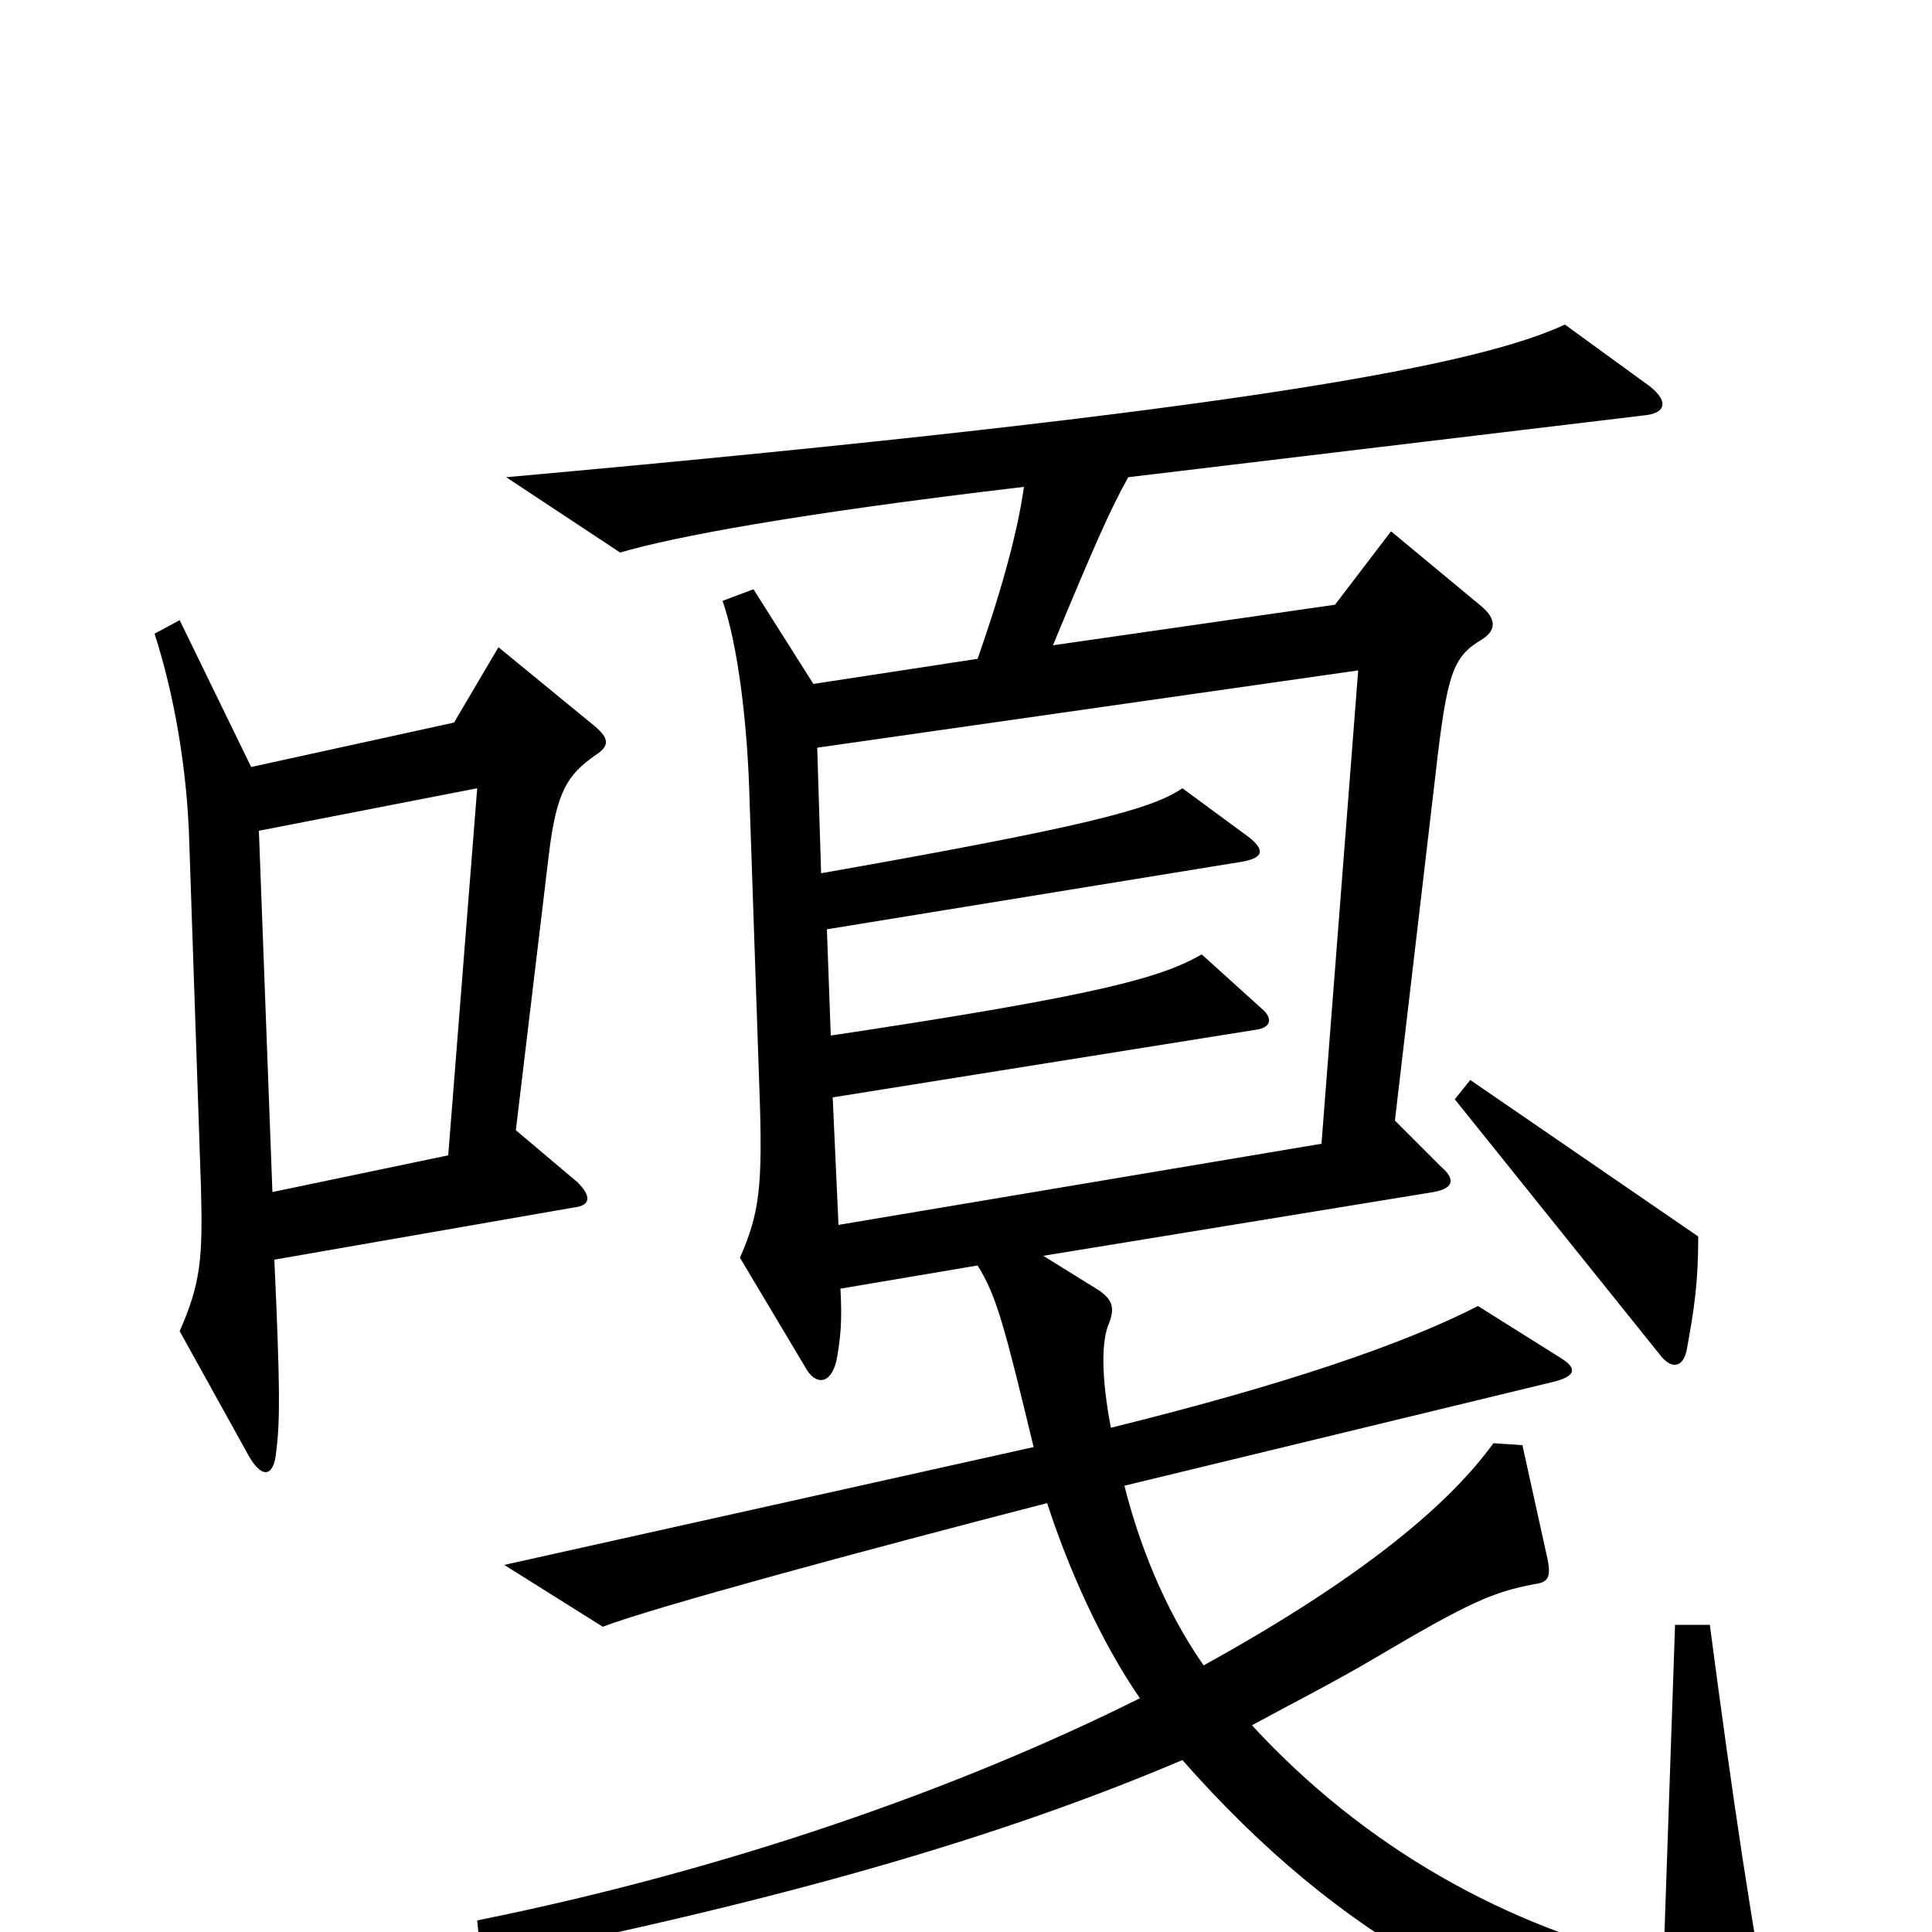 <svg xmlns="http://www.w3.org/2000/svg" viewBox="0 -1000 1000 1000">
	<path fill="#000000" d="M308 -609C316 -614 315 -618 308 -624L258 -665L235 -626L130 -603L93 -679L80 -672C90 -641 97 -602 98 -563L104 -386C105 -349 104 -336 93 -311L129 -246C136 -234 142 -236 143 -249C145 -265 145 -282 142 -348L297 -375C306 -376 306 -381 299 -388L267 -415L284 -557C288 -591 294 -599 308 -609ZM919 61C907 0 897 -68 885 -159H867L861 16C780 -2 706 -44 648 -107C670 -119 690 -129 712 -142C761 -171 773 -176 794 -180C801 -181 803 -183 801 -193L788 -252L773 -253C752 -224 710 -186 623 -138C602 -168 589 -203 582 -231L805 -285C816 -288 816 -292 808 -297L765 -324C726 -304 664 -283 575 -261C570 -287 570 -306 574 -315C577 -323 576 -327 569 -332L540 -350L742 -383C753 -385 753 -390 746 -396L722 -420L743 -599C749 -652 752 -660 767 -669C775 -674 774 -680 767 -686L720 -725L691 -687L545 -666C567 -719 575 -737 584 -753L851 -785C862 -786 864 -792 854 -800L810 -832C767 -812 652 -788 262 -753L321 -714C348 -722 411 -734 530 -748C527 -727 520 -699 506 -659L421 -646L390 -695L374 -689C382 -666 387 -625 388 -585L393 -438C395 -385 393 -372 383 -349L417 -292C422 -283 430 -283 433 -296C435 -307 436 -316 435 -333L506 -345C516 -329 520 -313 535 -251L261 -190L312 -158C338 -168 449 -198 542 -222C553 -188 570 -150 590 -121C496 -74 376 -32 247 -6L249 15C404 -16 518 -49 612 -89C694 4 782 53 910 75C918 76 921 73 919 61ZM879 -360L761 -441L753 -431L859 -299C865 -291 871 -292 873 -301C877 -323 879 -336 879 -360ZM703 -653L684 -408L434 -366L431 -432L650 -467C658 -468 659 -473 653 -478L622 -506C601 -494 570 -485 430 -464L428 -519L643 -554C654 -556 655 -560 646 -567L612 -592C596 -581 561 -572 425 -548L423 -613ZM247 -592L232 -402L141 -383L134 -570Z"/>
</svg>